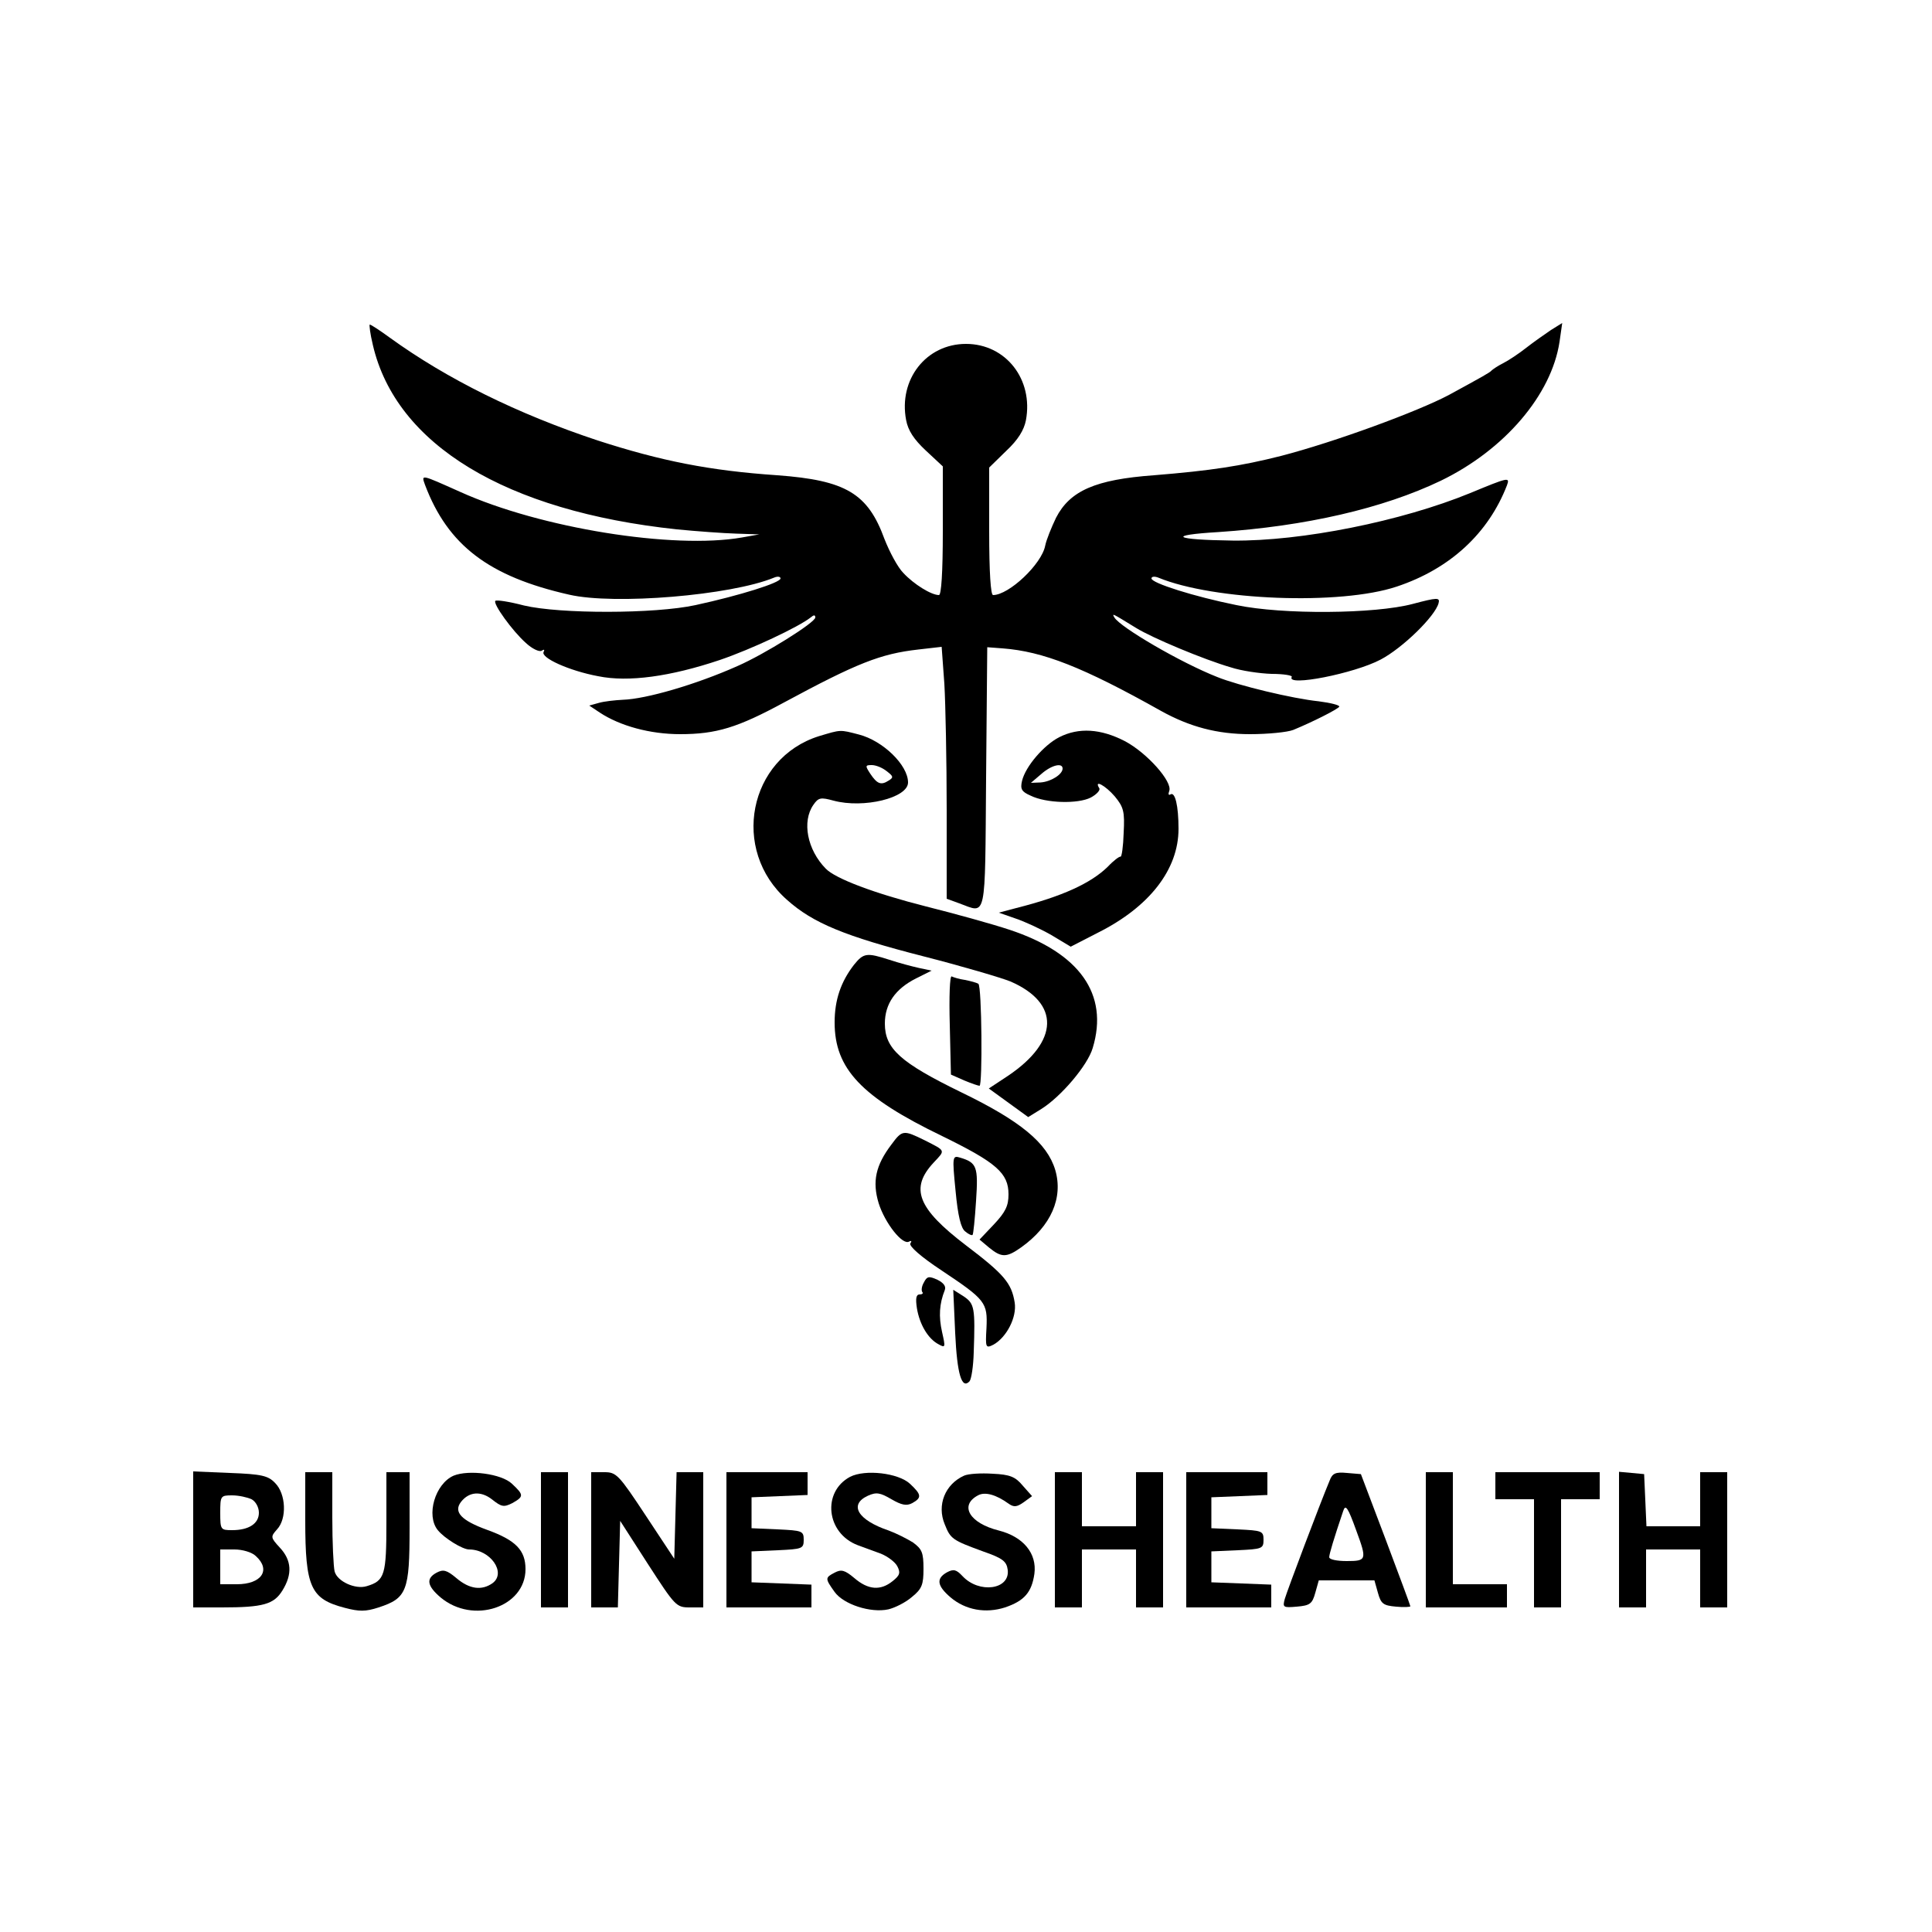 <?xml version="1.0" standalone="no"?>
<!DOCTYPE svg PUBLIC "-//W3C//DTD SVG 20010904//EN"
 "http://www.w3.org/TR/2001/REC-SVG-20010904/DTD/svg10.dtd">
<svg version="1.0" xmlns="http://www.w3.org/2000/svg"
 width="500pt" height="500pt" viewBox="0 0 500 500"
 preserveAspectRatio="xMidYMid meet">

<g transform="translate(0,500) scale(0.1,-0.1)"
fill="#000000" stroke="none">
<path d="M965 4107 c60 -258 344 -430 787 -477 51 -5 120 -10 153 -11 l60 -2
-45 -8 c-177 -31 -521 24 -729 118 -103 46 -101 46 -91 18 59 -156 165 -237
373 -284 117 -27 418 -2 530 44 9 4 17 3 17 -2 0 -11 -105 -44 -220 -69 -106
-23 -351 -23 -444 -1 -38 10 -71 15 -74 12 -7 -7 44 -78 79 -109 16 -15 35
-24 41 -20 6 4 8 3 5 -3 -9 -15 66 -49 141 -63 78 -16 187 -1 315 42 82 28
203 85 235 110 8 7 12 7 12 0 0 -13 -131 -95 -202 -126 -108 -48 -236 -85
-296 -87 -20 -1 -48 -4 -62 -8 l-25 -7 27 -18 c53 -35 131 -56 208 -56 94 0
149 17 269 82 189 102 250 126 347 137 l61 7 7 -96 c3 -52 6 -199 6 -325 l0
-231 33 -12 c71 -26 66 -49 69 325 l3 338 40 -3 c104 -8 207 -48 410 -162 74
-41 145 -60 230 -60 46 0 97 5 112 11 51 21 114 53 119 60 2 4 -22 10 -53 14
-68 7 -209 41 -263 63 -94 37 -250 128 -266 154 -7 12 -6 11 56 -27 42 -26
176 -82 245 -102 27 -9 75 -16 106 -17 31 0 55 -4 52 -8 -15 -26 162 9 230 45
57 30 141 112 150 146 4 15 -3 15 -67 -2 -98 -26 -336 -28 -456 -3 -109 22
-220 57 -220 69 0 5 8 6 18 2 143 -59 471 -72 617 -23 138 46 237 138 285 262
8 22 4 21 -95 -20 -178 -73 -437 -125 -615 -123 -153 2 -172 14 -37 22 225 15
426 61 576 133 165 80 286 222 307 359 l7 49 -29 -18 c-16 -11 -45 -31 -64
-46 -19 -15 -46 -33 -60 -40 -14 -7 -27 -16 -30 -19 -4 -5 -22 -15 -110 -63
-81 -43 -296 -122 -435 -158 -103 -26 -181 -38 -329 -50 -151 -11 -217 -40
-253 -110 -12 -25 -25 -57 -28 -72 -9 -48 -94 -128 -135 -128 -6 0 -10 57 -10
165 l0 165 44 43 c31 29 46 54 51 79 20 106 -52 198 -155 198 -103 0 -175 -92
-155 -197 5 -27 20 -50 51 -79 l44 -41 0 -167 c0 -109 -4 -166 -10 -166 -20 0
-65 28 -92 57 -15 15 -36 55 -49 88 -43 118 -100 152 -277 165 -176 12 -301
37 -465 90 -208 69 -390 159 -538 266 -26 19 -49 34 -52 34 -2 0 1 -24 8 -53z"/>
<path d="M2120 3095 c-183 -57 -230 -295 -83 -424 67 -60 150 -94 353 -146
102 -26 203 -56 225 -65 129 -56 126 -155 -6 -244 l-50 -33 51 -37 51 -37 34
21 c51 32 120 113 133 158 42 139 -34 246 -216 306 -42 14 -139 41 -215 60
-134 34 -235 72 -260 98 -48 49 -62 122 -32 165 13 19 19 20 52 11 78 -21 193
7 193 47 0 45 -65 108 -127 124 -50 13 -46 13 -103 -4z m175 -91 c17 -13 18
-16 5 -24 -20 -13 -30 -9 -48 18 -13 20 -13 22 4 22 11 0 28 -7 39 -16z"/>
<path d="M2741 3092 c-39 -20 -87 -75 -96 -113 -5 -21 -1 -28 22 -38 40 -20
123 -22 156 -5 15 8 25 19 22 24 -15 24 16 7 40 -21 23 -28 26 -39 23 -95 -1
-34 -5 -62 -8 -61 -3 1 -18 -10 -33 -26 -44 -43 -118 -77 -237 -107 l-45 -12
43 -15 c24 -8 65 -27 93 -43 l50 -30 70 36 c134 67 209 164 209 269 0 60 -9
97 -21 89 -5 -3 -6 1 -3 9 9 24 -58 99 -115 129 -62 32 -119 36 -170 10z m9
-81 c0 -15 -30 -34 -57 -36 l-25 -1 27 23 c26 23 55 30 55 14z"/>
<path d="M2210 2503 c-34 -44 -50 -91 -50 -149 0 -120 69 -193 278 -294 141
-69 172 -96 172 -151 0 -30 -8 -46 -38 -78 l-37 -39 25 -21 c32 -26 45 -26 83
1 77 55 109 128 88 200 -21 70 -90 127 -243 201 -158 77 -198 113 -198 178 0
51 27 90 81 117 l40 20 -33 7 c-18 4 -52 13 -76 21 -59 19 -67 18 -92 -13z"/>
<path d="M2458 2348 l3 -129 34 -15 c19 -8 37 -14 40 -14 8 0 6 258 -3 264 -5
3 -20 7 -35 10 -15 2 -30 7 -34 9 -5 3 -7 -53 -5 -125z"/>
<path d="M2307 2038 c-41 -54 -50 -96 -33 -152 16 -51 62 -110 79 -99 6 3 7 1
3 -5 -4 -7 28 -35 81 -70 114 -76 119 -83 116 -149 -3 -51 -2 -53 18 -43 34
19 61 71 55 109 -8 50 -27 73 -126 148 -126 96 -146 148 -83 215 30 32 31 29
-24 57 -55 27 -58 27 -86 -11z"/>
<path d="M2473 1918 c6 -65 14 -97 25 -105 8 -7 17 -11 19 -9 2 2 6 41 9 88 6
89 2 99 -41 112 -20 6 -21 4 -12 -86z"/>
<path d="M2391 1681 c-6 -10 -7 -21 -4 -25 3 -3 0 -6 -7 -6 -9 0 -11 -10 -7
-36 7 -42 29 -79 56 -93 18 -10 18 -8 9 32 -9 40 -7 73 7 108 4 10 -3 19 -19
27 -22 10 -27 9 -35 -7z"/>
<path d="M2472 1550 c5 -107 17 -146 37 -125 5 6 10 39 11 75 4 116 2 126 -26
145 l-27 17 5 -112z"/>
<path d="M500 1016 l0 -176 74 0 c107 0 135 8 157 44 26 42 24 78 -7 111 -24
26 -24 28 -7 47 26 28 23 92 -5 120 -18 19 -35 23 -117 26 l-95 4 0 -176z
m151 104 c11 -6 19 -21 19 -35 0 -28 -26 -45 -69 -45 -30 0 -31 1 -31 45 0 44
1 45 31 45 17 0 39 -5 50 -10z m11 -147 c40 -36 15 -73 -49 -73 l-43 0 0 45 0
45 37 0 c20 0 45 -7 55 -17z"/>
<path d="M790 1065 c0 -173 14 -203 102 -226 38 -10 54 -10 88 1 73 24 80 42
80 206 l0 144 -30 0 -30 0 0 -129 c0 -137 -4 -152 -51 -166 -29 -9 -76 12 -83
38 -3 12 -6 75 -6 140 l0 117 -35 0 -35 0 0 -125z"/>
<path d="M1174 1181 c-48 -21 -72 -103 -41 -141 17 -21 64 -50 81 -50 55 0 97
-60 61 -87 -28 -20 -60 -16 -94 13 -25 21 -34 23 -51 14 -28 -15 -25 -34 10
-64 85 -71 220 -25 220 73 0 49 -25 75 -100 102 -66 24 -87 46 -67 72 21 27
52 29 81 6 24 -19 30 -20 52 -9 30 17 30 21 -1 50 -27 26 -112 37 -151 21z"/>
<path d="M1400 1015 l0 -175 35 0 35 0 0 175 0 175 -35 0 -35 0 0 -175z"/>
<path d="M1530 1015 l0 -175 35 0 34 0 3 112 3 112 72 -112 c70 -108 73 -112
108 -112 l35 0 0 175 0 175 -35 0 -34 0 -3 -112 -3 -112 -74 112 c-70 106 -76
112 -107 112 l-34 0 0 -175z"/>
<path d="M1880 1015 l0 -175 110 0 110 0 0 30 0 29 -77 3 -78 3 0 40 0 40 68
3 c63 3 67 4 67 27 0 23 -4 24 -67 27 l-68 3 0 40 0 40 73 3 72 3 0 29 0 30
-105 0 -105 0 0 -175z"/>
<path d="M2200 1178 c-73 -39 -62 -146 20 -177 16 -6 44 -16 60 -22 17 -7 36
-21 42 -32 9 -17 7 -24 -12 -39 -31 -25 -63 -23 -99 8 -25 21 -34 23 -51 14
-25 -13 -25 -15 0 -50 23 -32 93 -55 139 -45 17 4 45 18 61 32 26 21 30 32 30
73 0 42 -4 51 -27 68 -16 10 -44 24 -63 31 -80 27 -104 67 -54 90 22 10 32 8
61 -9 26 -15 39 -18 54 -10 25 14 24 22 -6 50 -30 28 -116 38 -155 18z"/>
<path d="M2495 1181 c-49 -22 -71 -76 -50 -126 15 -38 20 -41 99 -70 52 -18
61 -26 64 -48 6 -51 -74 -62 -117 -16 -16 17 -23 19 -40 10 -29 -16 -26 -35 9
-65 39 -33 91 -42 141 -26 50 17 69 39 76 87 7 53 -29 96 -92 112 -76 19 -103
65 -54 91 18 10 47 2 80 -22 13 -9 21 -8 38 4 l22 16 -24 27 c-19 23 -33 29
-78 31 -30 2 -63 0 -74 -5z"/>
<path d="M2730 1015 l0 -175 35 0 35 0 0 75 0 75 70 0 70 0 0 -75 0 -75 35 0
35 0 0 175 0 175 -35 0 -35 0 0 -70 0 -70 -70 0 -70 0 0 70 0 70 -35 0 -35 0
0 -175z"/>
<path d="M3070 1015 l0 -175 110 0 110 0 0 30 0 29 -77 3 -78 3 0 40 0 40 68
3 c63 3 67 4 67 27 0 23 -4 24 -67 27 l-68 3 0 40 0 40 73 3 72 3 0 29 0 30
-105 0 -105 0 0 -175z"/>
<path d="M3441 1168 c-24 -57 -110 -285 -116 -306 -6 -22 -4 -23 31 -20 34 3
40 7 48 36 l9 32 72 0 72 0 9 -32 c8 -29 14 -33 47 -36 20 -2 37 -1 37 1 0 2
-29 80 -64 173 l-64 169 -36 3 c-30 3 -38 -1 -45 -20z m69 -129 c28 -76 27
-79 -25 -79 -25 0 -45 4 -45 10 0 8 12 48 36 119 6 19 12 11 34 -50z"/>
<path d="M3690 1015 l0 -175 105 0 105 0 0 30 0 30 -70 0 -70 0 0 145 0 145
-35 0 -35 0 0 -175z"/>
<path d="M3870 1155 l0 -35 50 0 50 0 0 -140 0 -140 35 0 35 0 0 140 0 140 50
0 50 0 0 35 0 35 -135 0 -135 0 0 -35z"/>
<path d="M4190 1016 l0 -176 35 0 35 0 0 75 0 75 70 0 70 0 0 -75 0 -75 35 0
35 0 0 175 0 175 -35 0 -35 0 0 -70 0 -70 -70 0 -69 0 -3 68 -3 67 -32 3 -33
3 0 -175z"/>
</g>
</svg>
